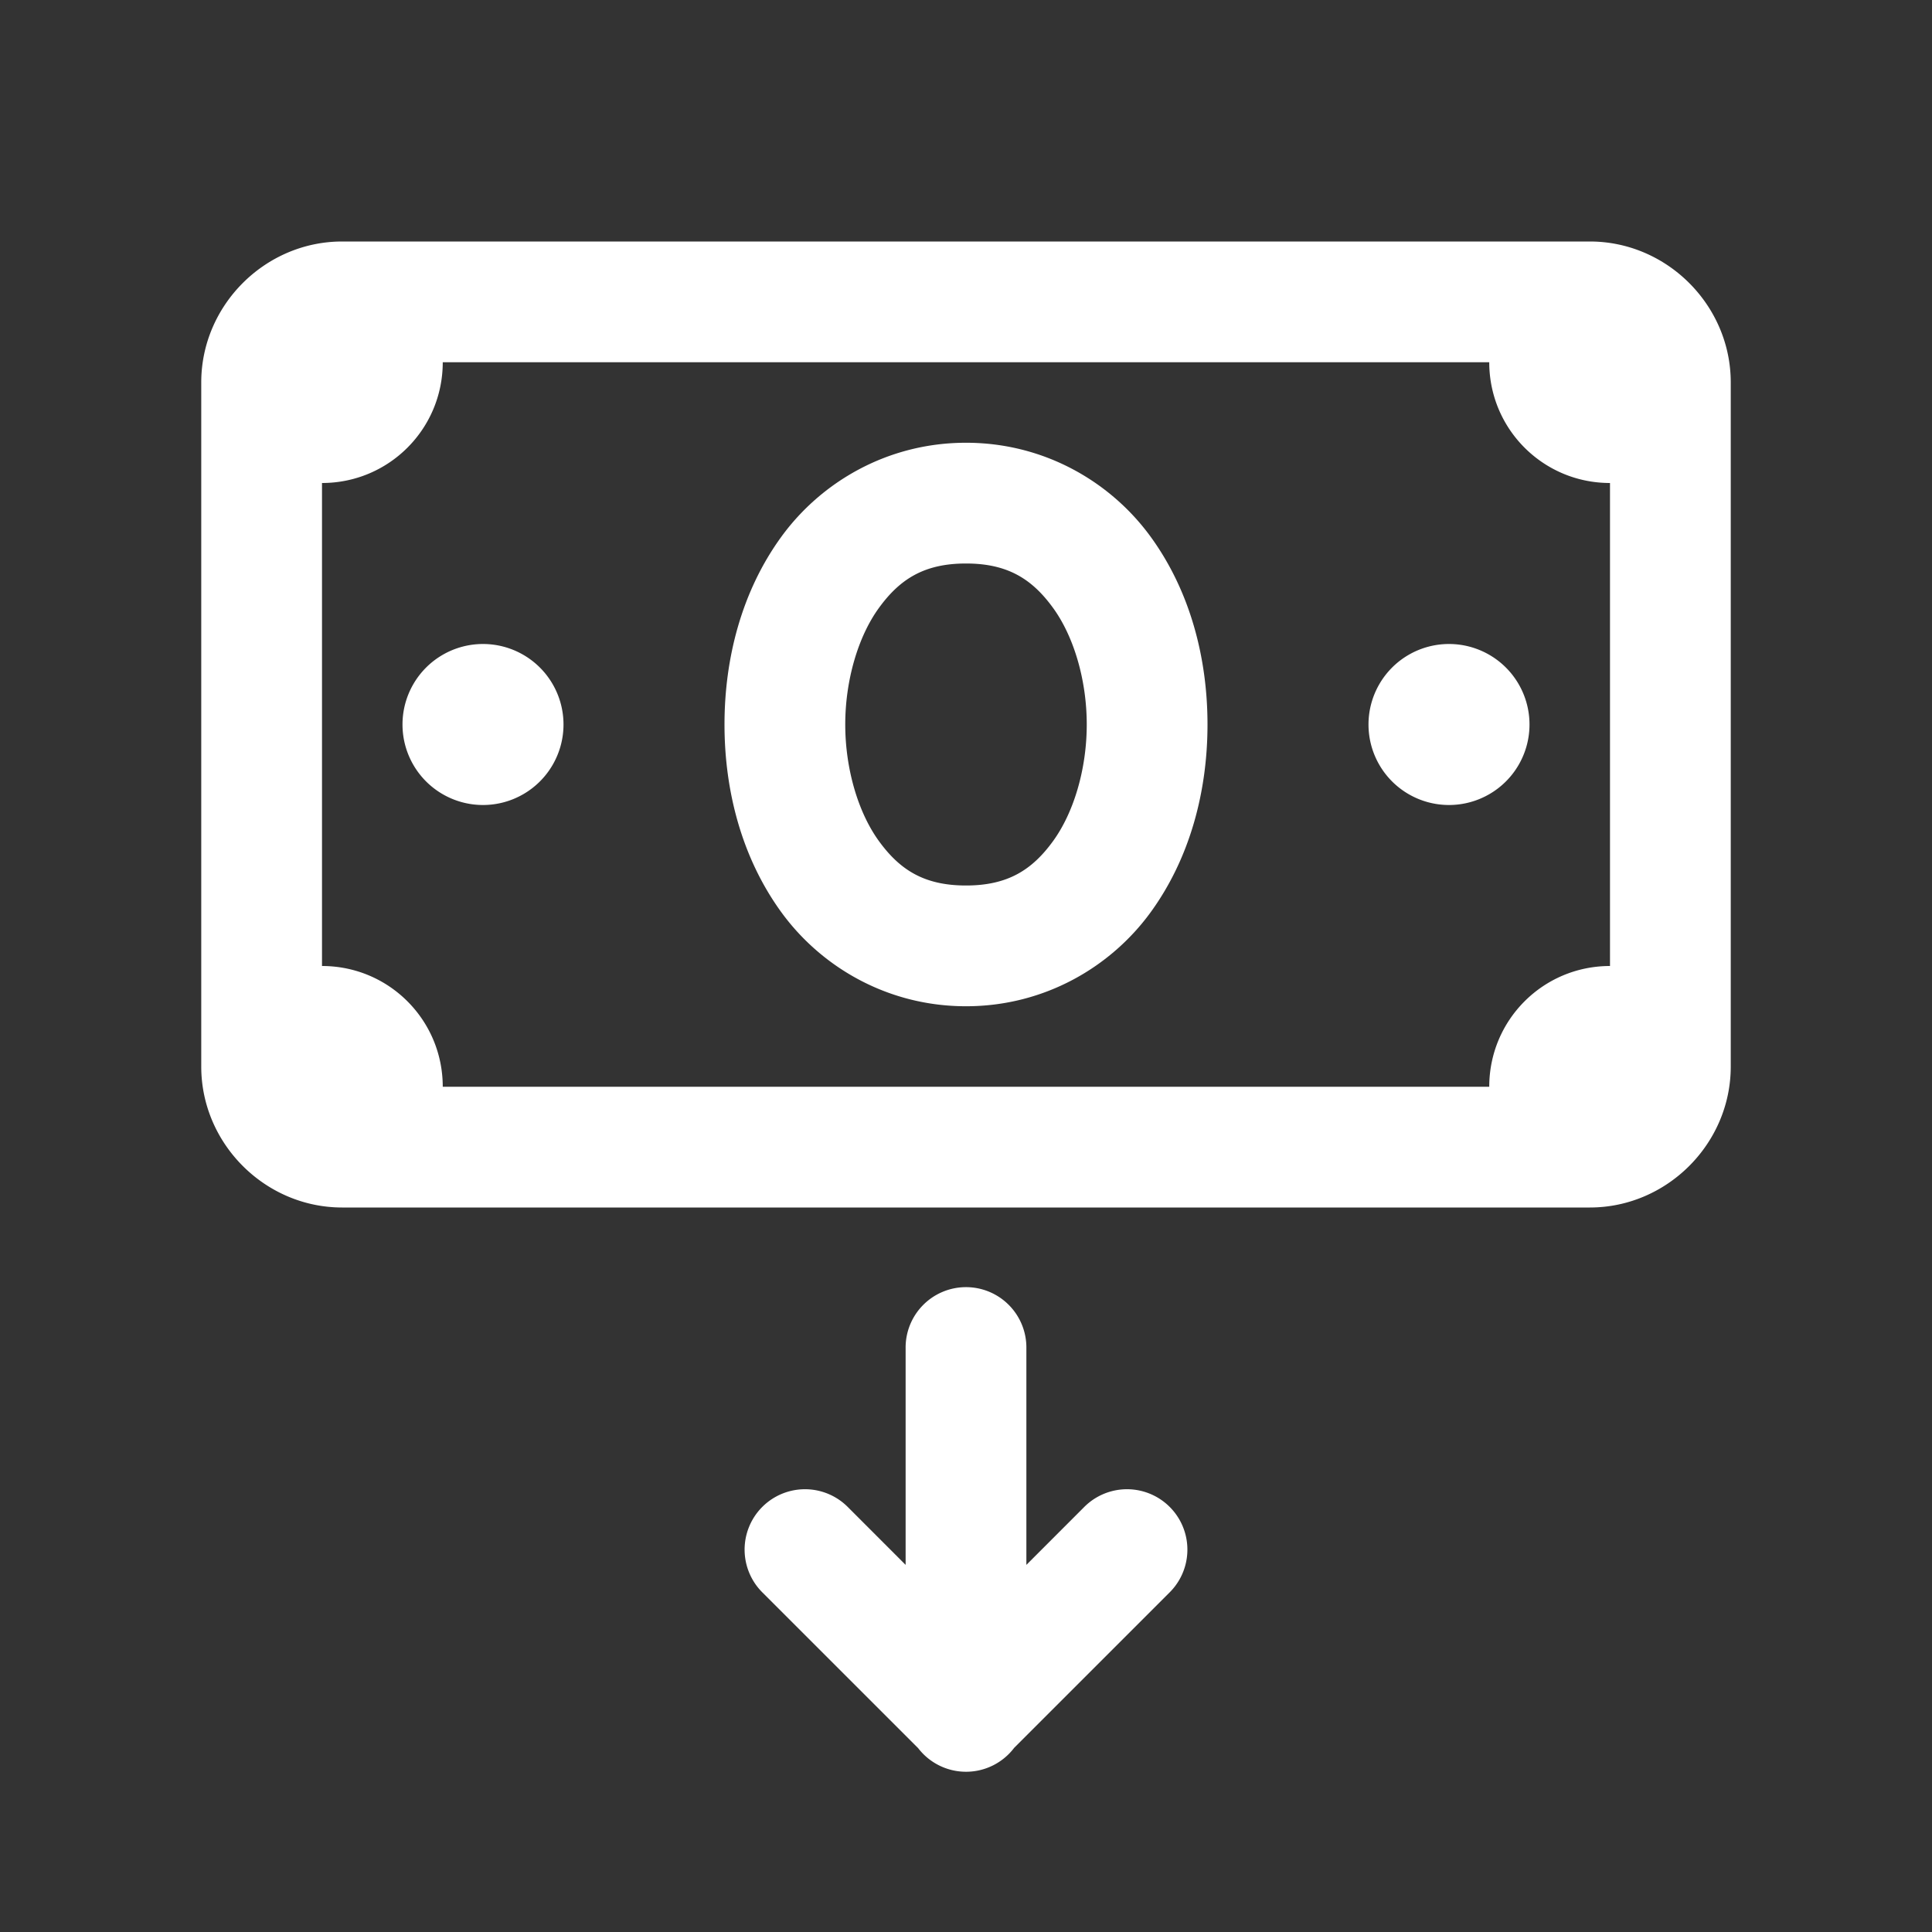 <svg xmlns="http://www.w3.org/2000/svg" viewBox="0 0 48 48">
  <rect x="0" y="0" width="48" height="48" fill="#333333" stroke="none"/>
  <path d="M8.5 6C6.585 6 5 7.585 5 9.5L5 26.5C5 28.415 6.585 30 8.5 30L39.5 30C41.415 30 43 28.415 43 26.5L43 9.5C43 7.585 41.415 6 39.5 6L8.5 6 z M 11 9L37 9C37 10.66 38.34 12 40 12L40 24C38.34 24 37 25.34 37 27L11 27C11 25.34 9.66 24 8 24L8 12C9.66 12 11 10.66 11 9 z M 24 11C22.042 11 20.395 11.984 19.412 13.336C18.429 14.688 18 16.352 18 18C18 19.648 18.429 21.312 19.412 22.664C20.395 24.016 22.042 25 24 25C25.958 25 27.605 24.016 28.588 22.664C29.571 21.312 30 19.648 30 18C30 16.352 29.571 14.688 28.588 13.336C27.605 11.984 25.958 11 24 11 z M 24 14C25.042 14 25.645 14.391 26.162 15.102C26.679 15.812 27 16.898 27 18C27 19.102 26.679 20.188 26.162 20.898C25.645 21.609 25.042 22 24 22C22.958 22 22.355 21.609 21.838 20.898C21.321 20.188 21 19.102 21 18C21 16.898 21.321 15.812 21.838 15.102C22.355 14.391 22.958 14 24 14 z M 12 16 A 2 2 0 0 0 12 20 A 2 2 0 0 0 12 16 z M 36 16 A 2 2 0 0 0 36 20 A 2 2 0 0 0 36 16 z M 23.977 31.979 A 1.5 1.5 0 0 0 22.5 33.5L22.5 38.879L21.061 37.439 A 1.5 1.5 0 1 0 18.939 39.561L22.811 43.432 A 1.5 1.5 0 0 0 25.197 43.424L29.061 39.561 A 1.5 1.5 0 1 0 26.939 37.439L25.5 38.879L25.5 33.5 A 1.5 1.5 0 0 0 23.977 31.979 z" fill="#FFFFFF" />
</svg>